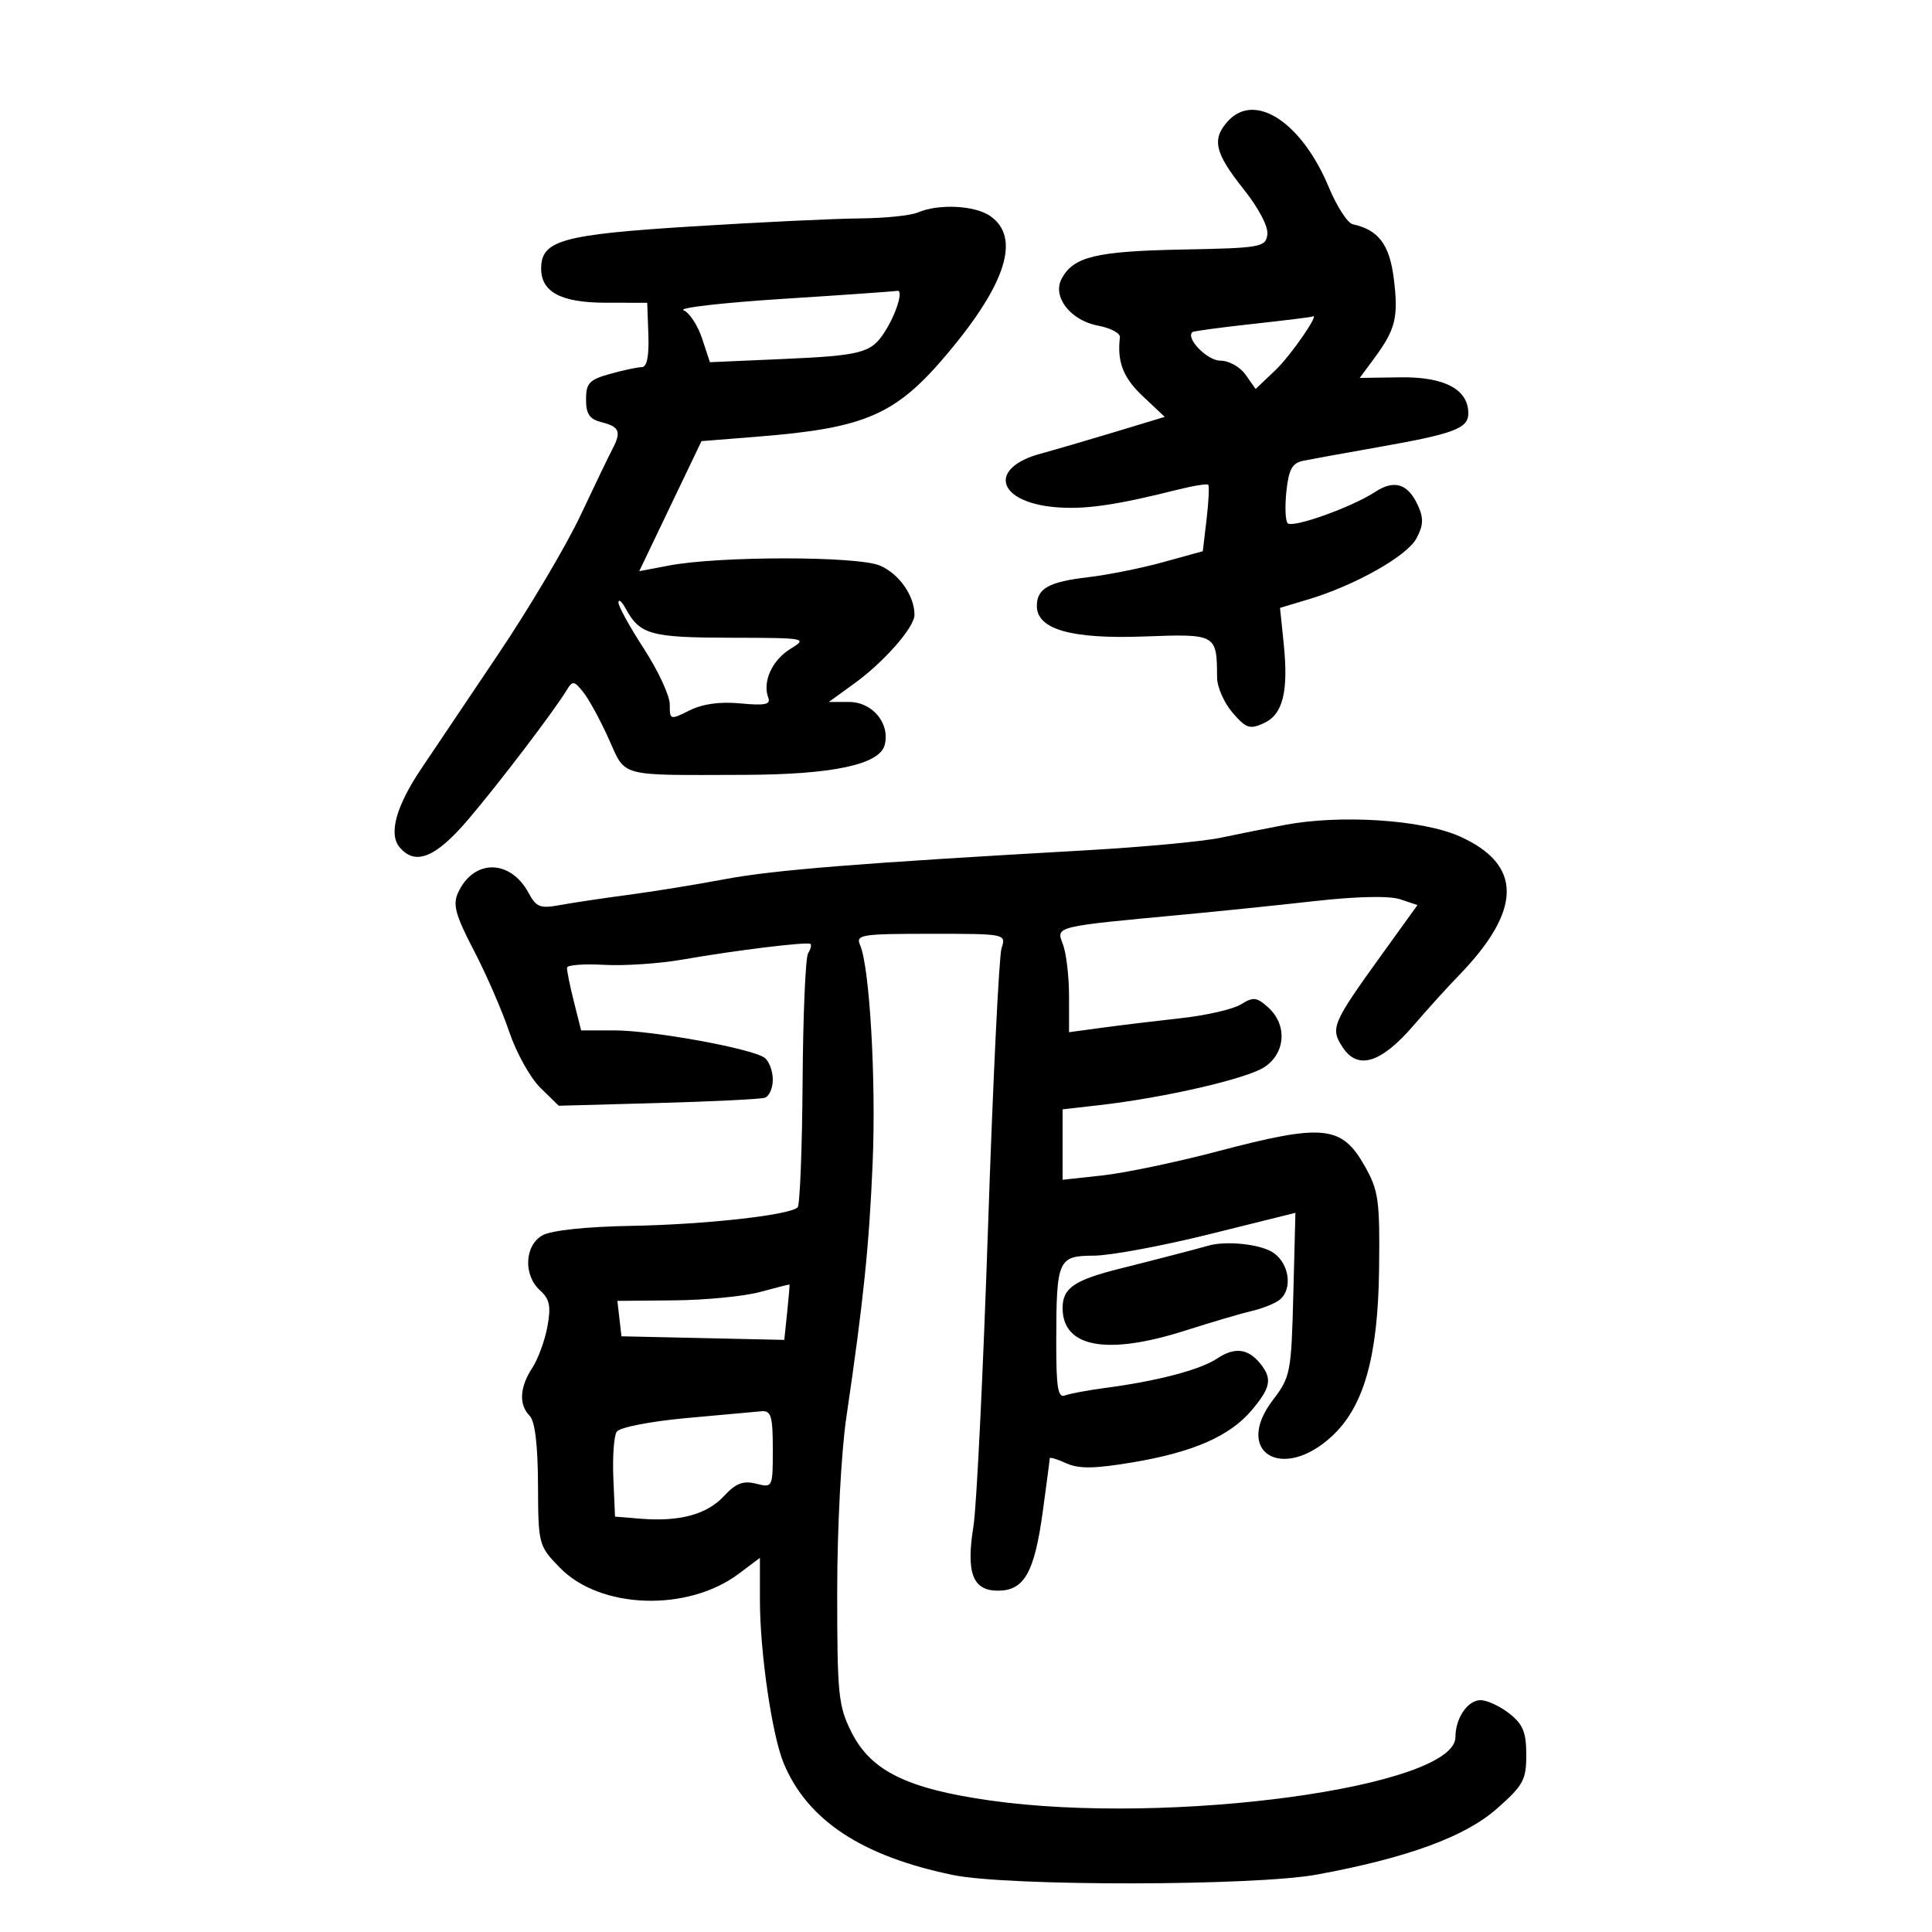 <svg xmlns="http://www.w3.org/2000/svg" width="300" height="300" viewBox="0 0 300 300" version="1.1">
	<path d="M 190.655 18.829 C 188.138 21.610, 188.624 23.742, 193.045 29.294 C 195.454 32.320, 196.971 35.209, 196.795 36.437 C 196.516 38.385, 195.774 38.514, 183.500 38.752 C 170.169 39.011, 166.682 39.857, 164.851 43.277 C 163.355 46.073, 166.219 49.763, 170.510 50.568 C 172.449 50.932, 173.974 51.740, 173.899 52.365 C 173.443 56.172, 174.396 58.638, 177.429 61.498 L 180.859 64.733 173.179 67.058 C 168.956 68.338, 163.743 69.860, 161.596 70.442 C 153.445 72.651, 154.759 77.891, 163.675 78.737 C 168.266 79.172, 173.100 78.491, 182.882 76.032 C 185.292 75.426, 187.419 75.085, 187.607 75.274 C 187.796 75.463, 187.685 77.862, 187.360 80.604 L 186.770 85.591 180.635 87.286 C 177.261 88.218, 172.025 89.270, 169 89.624 C 162.850 90.342, 161 91.376, 161 94.097 C 161 97.725, 166.346 99.251, 177.601 98.834 C 188.905 98.416, 188.952 98.442, 188.986 105.194 C 188.994 106.676, 190.072 109.135, 191.382 110.658 C 193.477 113.094, 194.064 113.292, 196.240 112.300 C 199.223 110.941, 200.102 107.392, 199.324 99.850 L 198.760 94.388 203.130 93.081 C 210.388 90.909, 218.474 86.352, 219.943 83.606 C 221.030 81.575, 221.080 80.471, 220.173 78.480 C 218.639 75.114, 216.513 74.434, 213.561 76.368 C 209.896 78.770, 200.657 82.070, 199.935 81.235 C 199.585 80.831, 199.504 78.584, 199.755 76.243 C 200.115 72.884, 200.664 71.893, 202.356 71.548 C 203.535 71.308, 208.775 70.357, 214 69.435 C 225.816 67.350, 228 66.530, 228 64.176 C 228 60.462, 224.284 58.493, 217.460 58.591 L 211.141 58.682 213.423 55.591 C 216.714 51.133, 217.174 49.239, 216.424 43.240 C 215.764 37.957, 214.052 35.696, 210.048 34.818 C 209.249 34.643, 207.585 32.070, 206.349 29.100 C 202.131 18.967, 194.845 14.198, 190.655 18.829 M 142.500 33 C 141.400 33.473, 137.350 33.884, 133.500 33.915 C 129.650 33.945, 117.950 34.504, 107.500 35.157 C 87.359 36.416, 84.096 37.312, 84.031 41.595 C 83.975 45.337, 87.061 46.999, 94.079 47.008 L 100.500 47.016 100.680 52.008 C 100.799 55.277, 100.454 57.002, 99.680 57.006 C 99.031 57.009, 96.813 57.480, 94.750 58.053 C 91.505 58.954, 91 59.489, 91 62.028 C 91 64.324, 91.544 65.098, 93.500 65.589 C 96.202 66.267, 96.506 67.071, 95.080 69.764 C 94.574 70.719, 92.350 75.342, 90.137 80.037 C 87.923 84.732, 82.190 94.407, 77.395 101.537 C 72.600 108.667, 67.195 116.709, 65.383 119.410 C 61.506 125.187, 60.322 129.478, 62.034 131.541 C 64.467 134.473, 67.632 133.200, 72.702 127.250 C 77.492 121.628, 86.078 110.347, 88.022 107.121 C 88.901 105.662, 89.158 105.700, 90.587 107.500 C 91.461 108.600, 93.236 111.860, 94.531 114.745 C 97.223 120.741, 95.839 120.374, 115.566 120.319 C 129.248 120.280, 136.577 118.726, 137.369 115.696 C 138.248 112.336, 135.486 109, 131.827 109 L 128.700 109 132.636 106.149 C 137.292 102.776, 142 97.407, 142 95.470 C 142 92.498, 139.592 89.072, 136.620 87.818 C 133.104 86.333, 111.688 86.331, 103.880 87.815 L 99.260 88.693 104.093 78.597 L 108.927 68.500 117.713 67.797 C 134.495 66.456, 139.139 64.412, 147.178 54.835 C 156.282 43.988, 158.493 36.860, 153.777 33.557 C 151.388 31.883, 145.747 31.605, 142.500 33 M 121.500 46.412 C 112.150 47.011, 105.242 47.806, 106.149 48.180 C 107.056 48.554, 108.347 50.521, 109.017 52.551 L 110.235 56.243 121.368 55.756 C 133.684 55.217, 135.235 54.819, 137.296 51.666 C 139.151 48.828, 140.355 44.956, 139.317 45.162 C 138.868 45.252, 130.850 45.814, 121.500 46.412 M 194.500 50.303 C 189.550 50.845, 185.351 51.411, 185.169 51.559 C 184.036 52.482, 187.449 56, 189.478 56 C 190.826 56, 192.565 56.969, 193.428 58.201 L 194.970 60.403 198.074 57.451 C 200.474 55.170, 205.147 48.372, 203.776 49.158 C 203.624 49.245, 199.450 49.760, 194.500 50.303 M 96.030 93.551 C 96.014 94.129, 97.800 97.372, 100 100.758 C 102.200 104.144, 104 108.024, 104 109.380 C 104 111.803, 104.055 111.819, 107.091 110.305 C 109.121 109.292, 111.834 108.922, 115 109.226 C 118.759 109.587, 119.704 109.393, 119.301 108.342 C 118.361 105.892, 119.878 102.525, 122.709 100.777 C 125.447 99.086, 125.273 99.053, 113.441 99.027 C 100.993 98.999, 99.369 98.548, 97.155 94.500 C 96.553 93.400, 96.047 92.973, 96.030 93.551 M 199.500 128.094 C 196.750 128.615, 192.250 129.514, 189.500 130.091 C 186.750 130.668, 177.300 131.547, 168.500 132.044 C 133.351 134.030, 120.148 135.088, 112.500 136.529 C 108.100 137.359, 101.350 138.453, 97.500 138.960 C 93.650 139.468, 88.911 140.177, 86.970 140.537 C 83.896 141.106, 83.268 140.869, 82.110 138.706 C 79.257 133.374, 73.532 133.341, 71.117 138.642 C 70.280 140.479, 70.733 142.122, 73.585 147.594 C 75.506 151.280, 77.975 156.959, 79.072 160.214 C 80.168 163.468, 82.347 167.384, 83.913 168.915 L 86.761 171.699 102.130 171.278 C 110.584 171.046, 118.063 170.678, 118.750 170.460 C 119.438 170.241, 120 168.979, 120 167.654 C 120 166.329, 119.438 164.806, 118.750 164.270 C 116.923 162.846, 101.335 159.998, 95.369 159.999 L 90.237 160 89.105 155.503 C 88.482 153.030, 88.007 150.668, 88.049 150.253 C 88.091 149.839, 90.685 149.644, 93.813 149.820 C 96.941 149.996, 102.425 149.627, 106 148.999 C 114.212 147.559, 125.391 146.194, 125.850 146.576 C 126.043 146.736, 125.875 147.394, 125.476 148.038 C 125.078 148.682, 124.696 157.675, 124.626 168.022 C 124.557 178.369, 124.210 187.124, 123.856 187.477 C 122.647 188.686, 109.512 190.147, 98 190.352 C 91.006 190.477, 85.618 191.050, 84.250 191.814 C 81.442 193.382, 81.232 197.995, 83.860 200.374 C 85.358 201.729, 85.581 202.824, 85.002 205.988 C 84.607 208.150, 83.545 211.046, 82.642 212.424 C 80.683 215.414, 80.539 218.139, 82.250 219.850 C 83.067 220.667, 83.514 224.370, 83.541 230.537 C 83.581 239.857, 83.623 240.016, 86.920 243.418 C 93.186 249.882, 106.798 250.337, 114.750 244.346 L 118 241.898 118 248.408 C 118 256.563, 119.876 269.449, 121.699 273.817 C 125.392 282.668, 133.835 288.233, 148 291.154 C 156.541 292.915, 194.803 292.866, 204.500 291.081 C 218.463 288.511, 227.469 285.219, 232.390 280.888 C 236.539 277.236, 237 276.396, 237 272.488 C 237 268.987, 236.489 267.743, 234.365 266.073 C 232.916 264.933, 230.907 264, 229.900 264 C 227.900 264, 226 266.793, 226 269.735 C 226 277.498, 181.667 283.535, 153.729 279.577 C 140.891 277.757, 135.252 274.991, 132.250 269.038 C 130.174 264.920, 130 263.233, 130 247.157 C 130 237.334, 130.617 225.544, 131.415 220.119 C 134.082 201.996, 134.961 193.486, 135.507 180.500 C 136.048 167.631, 135.035 150.129, 133.553 146.750 C 132.847 145.139, 133.719 145, 144.510 145 C 156.213 145, 156.232 145.004, 155.517 147.250 C 155.123 148.488, 154.181 167.950, 153.423 190.500 C 152.665 213.050, 151.645 233.975, 151.157 237 C 149.987 244.242, 151.034 247, 154.952 247 C 159.044 247, 160.622 244.212, 161.928 234.678 C 162.518 230.375, 163 226.672, 163 226.449 C 163 226.226, 164.150 226.567, 165.555 227.207 C 167.519 228.102, 169.892 228.074, 175.805 227.087 C 185.271 225.507, 190.972 223.010, 194.390 218.948 C 197.310 215.478, 197.572 214.103, 195.750 211.806 C 193.832 209.388, 191.744 209.123, 189 210.949 C 186.361 212.705, 179.736 214.447, 171.622 215.517 C 168.939 215.871, 166.127 216.398, 165.372 216.687 C 164.272 217.109, 164.003 215.456, 164.014 208.357 C 164.033 195.544, 164.269 195.005, 169.867 194.977 C 172.415 194.964, 180.497 193.463, 187.826 191.641 L 201.152 188.327 200.826 200.996 C 200.513 213.141, 200.383 213.817, 197.656 217.389 C 191.518 225.428, 199.022 230.140, 206.738 223.092 C 211.761 218.504, 213.973 210.744, 214.143 197.113 C 214.275 186.438, 214.064 184.886, 211.967 181.155 C 208.349 174.717, 205.555 174.430, 189 178.796 C 182.675 180.463, 174.688 182.136, 171.250 182.512 L 165 183.196 165 177.727 L 165 172.258 170.750 171.601 C 180.840 170.449, 193.563 167.516, 196.325 165.707 C 199.627 163.543, 199.921 159.143, 196.944 156.449 C 195.149 154.825, 194.611 154.762, 192.708 155.950 C 191.509 156.699, 187.371 157.660, 183.514 158.086 C 179.656 158.512, 174.137 159.179, 171.250 159.569 L 166 160.279 166 154.704 C 166 151.639, 165.572 148.005, 165.050 146.631 C 163.978 143.811, 163.578 143.908, 184 141.999 C 189.225 141.511, 198.273 140.577, 204.107 139.925 C 210.702 139.187, 215.733 139.078, 217.410 139.637 L 220.106 140.535 214.803 147.891 C 206.795 158.999, 206.526 159.628, 208.501 162.641 C 210.837 166.207, 214.460 165.082, 219.500 159.225 C 221.700 156.668, 224.816 153.225, 226.425 151.574 C 236.413 141.325, 236.477 134.241, 226.620 129.857 C 220.822 127.279, 208.141 126.454, 199.500 128.094 M 187.500 193.458 C 186.139 193.865, 179.465 195.600, 174 196.967 C 166.809 198.765, 165 200, 165 203.112 C 165 209.234, 171.861 210.498, 184.028 206.616 C 188.137 205.305, 192.847 203.919, 194.494 203.536 C 196.141 203.153, 198.054 202.370, 198.744 201.797 C 200.729 200.150, 200.209 196.260, 197.777 194.557 C 195.820 193.186, 190.357 192.601, 187.500 193.458 M 118 200.624 C 115.525 201.292, 109.533 201.875, 104.684 201.920 L 95.867 202 96.184 204.750 L 96.500 207.500 109.142 207.779 L 121.784 208.058 122.231 203.779 C 122.477 201.426, 122.638 199.480, 122.589 199.455 C 122.540 199.430, 120.475 199.956, 118 200.624 M 106.519 220.203 C 100.918 220.723, 96.197 221.649, 95.761 222.315 C 95.333 222.967, 95.099 226.200, 95.241 229.500 L 95.500 235.500 99.456 235.823 C 105.516 236.317, 109.763 235.168, 112.403 232.321 C 114.264 230.314, 115.385 229.880, 117.401 230.386 C 119.984 231.034, 120 231.001, 120 225.019 C 120 219.901, 119.738 219.021, 118.250 219.138 C 117.287 219.214, 112.009 219.693, 106.519 220.203" stroke="none" fill="black" fill-rule="evenodd"/>
</svg>
